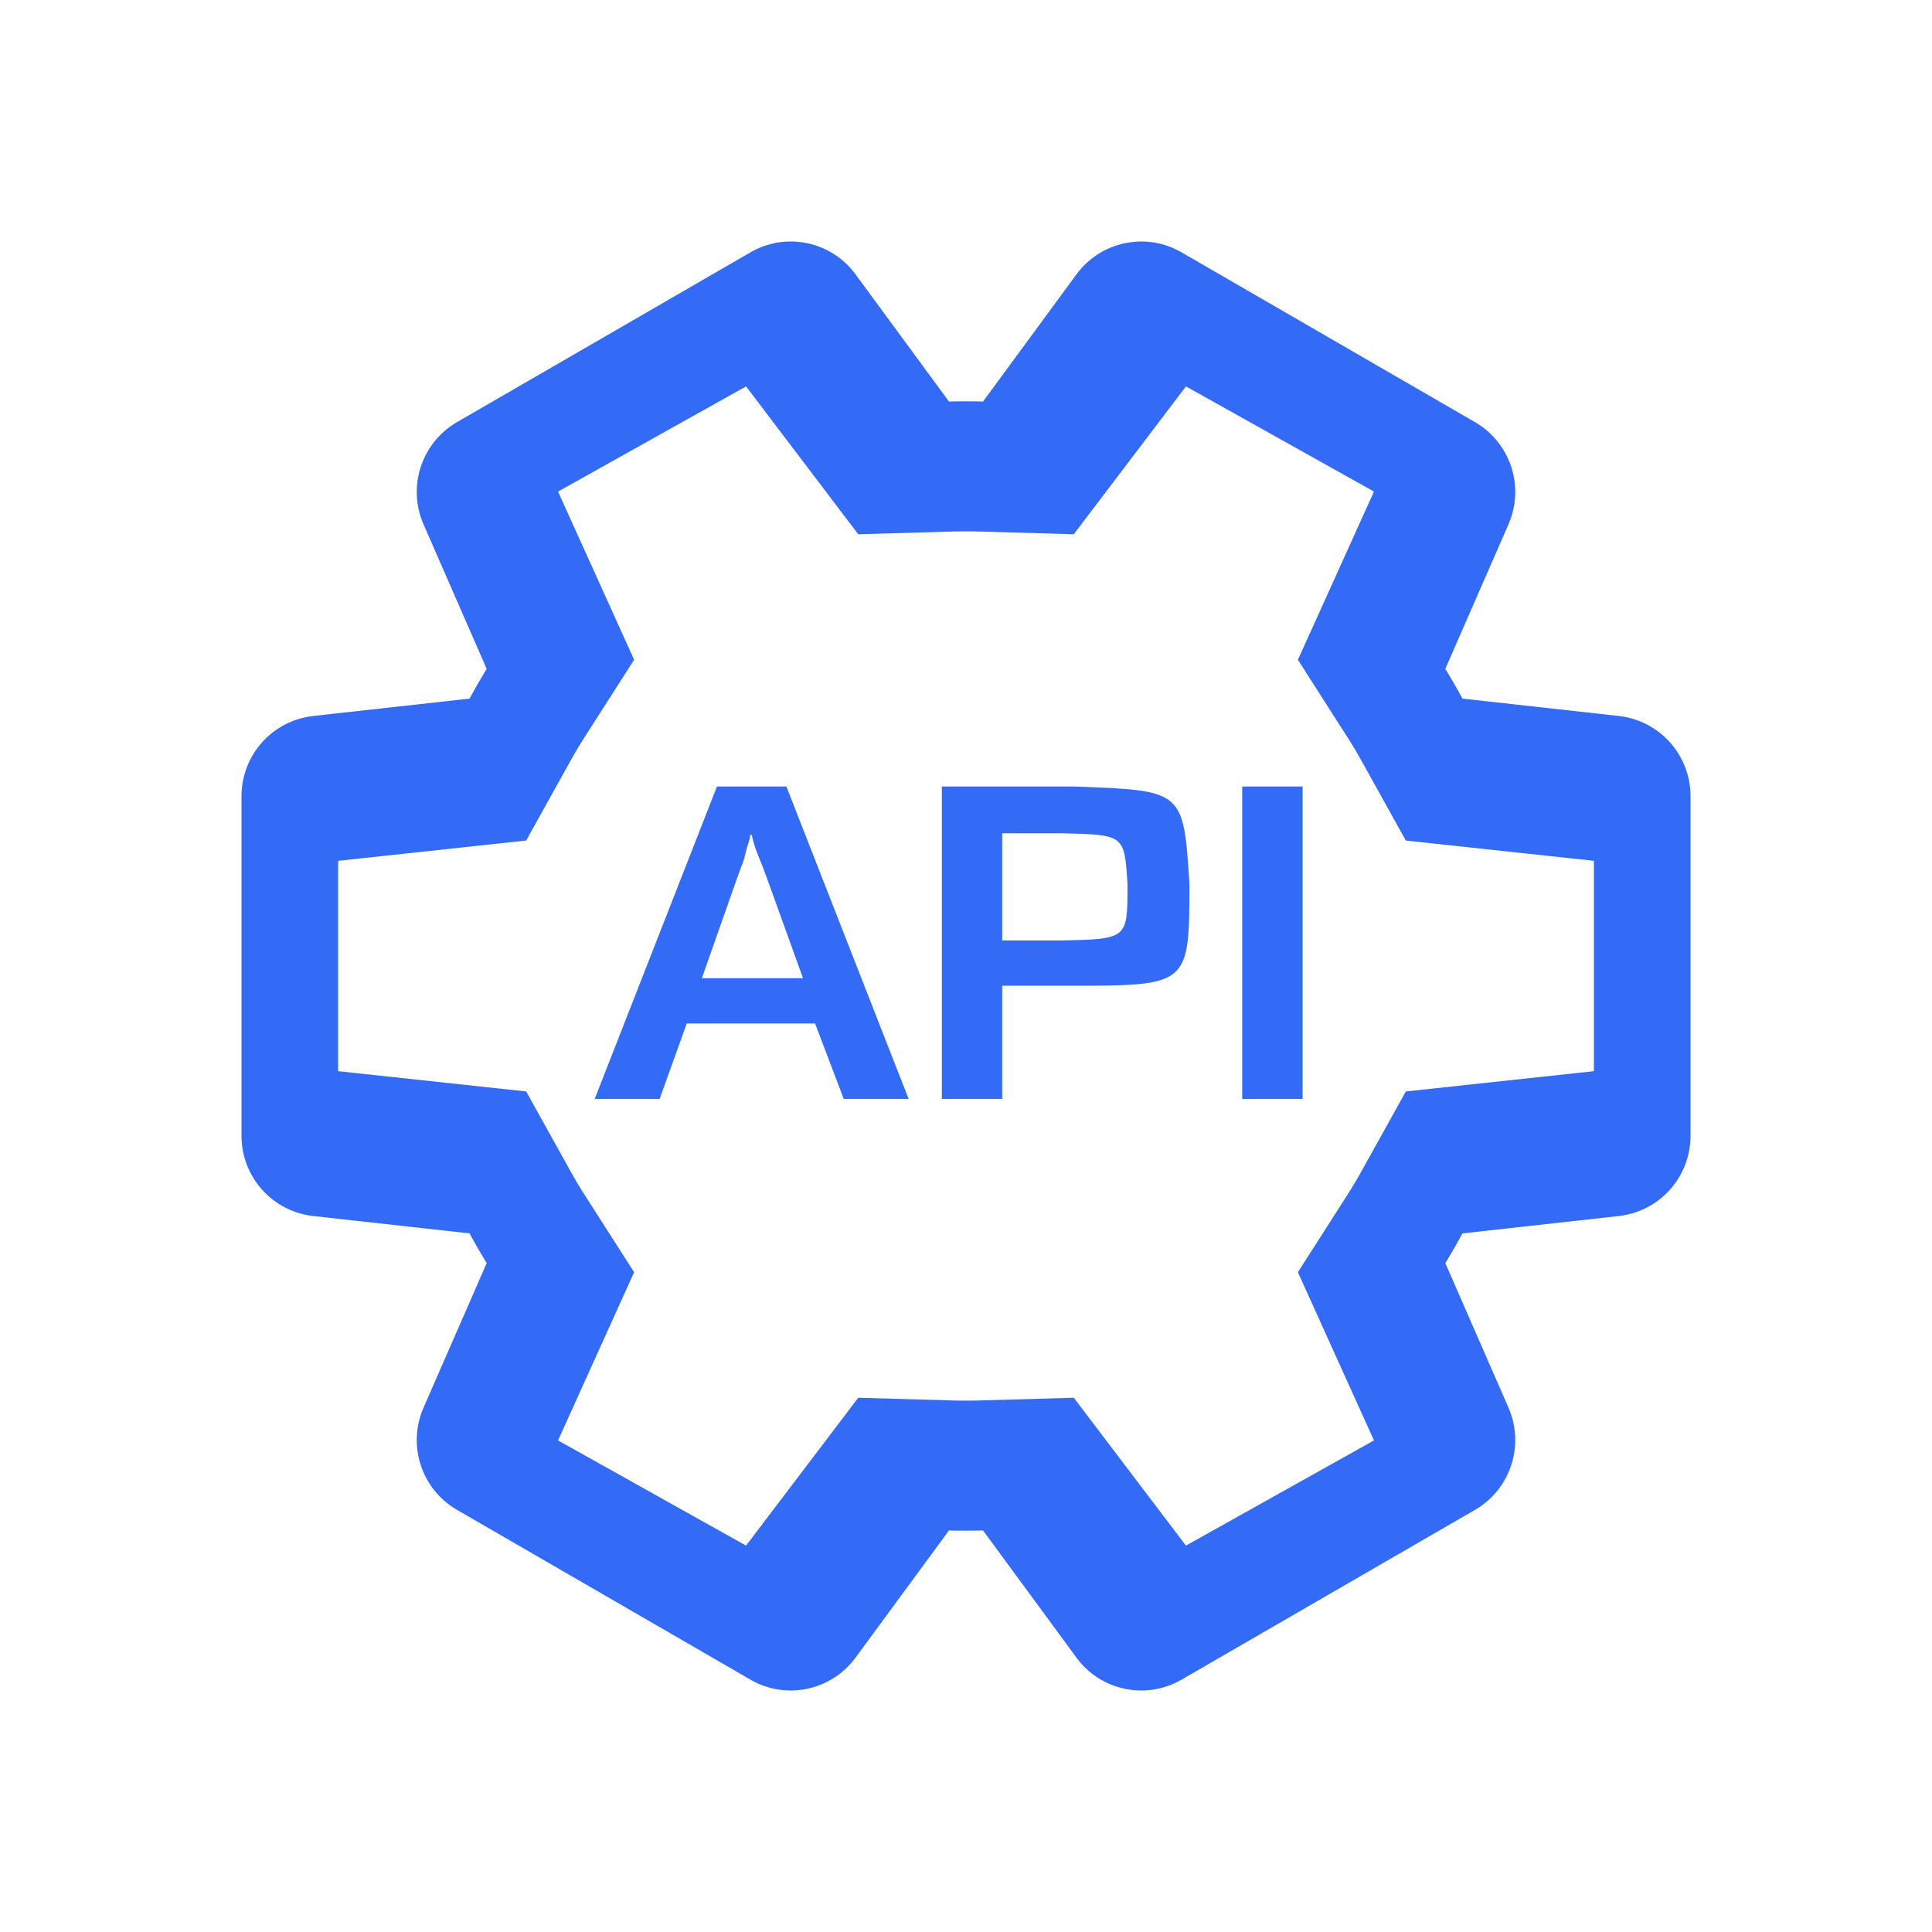 <!--?xml version="1.0" encoding="UTF-8"?-->
<svg width="32px" height="32px" viewBox="0 0 32 32" version="1.1" xmlns="http://www.w3.org/2000/svg" xmlns:xlink="http://www.w3.org/1999/xlink">
    <title>1279-api2-1</title>
    <g id="1279-api2-1" stroke="none" stroke-width="1" fill="none" fill-rule="evenodd">
        <g id="编组" transform="translate(4, 4)" fill="#000000" fill-rule="nonzero">
            <path d="M10.159,0.528 L10.171,0.545 L11.718,2.651 C11.811,2.648 11.906,2.647 12,2.647 C12.071,2.647 12.142,2.647 12.212,2.649 L12.282,2.651 L13.829,0.545 C14.227,0.002 14.966,-0.158 15.552,0.169 L15.569,0.179 L20.431,2.992 C21.013,3.329 21.253,4.047 20.993,4.666 L20.985,4.685 L19.939,7.079 C20.024,7.217 20.106,7.357 20.184,7.499 L20.223,7.571 L22.814,7.859 C23.482,7.934 23.99,8.495 24,9.167 L24,9.187 L24,14.813 C24,15.487 23.499,16.054 22.834,16.138 L22.814,16.141 L20.223,16.429 C20.146,16.572 20.065,16.713 19.981,16.852 L19.939,16.921 L20.985,19.315 C21.255,19.932 21.024,20.653 20.448,20.998 L20.431,21.008 L15.569,23.821 C14.987,24.158 14.246,24.007 13.841,23.472 L13.829,23.455 L12.282,21.349 C12.189,21.352 12.094,21.353 12,21.353 C11.929,21.353 11.858,21.353 11.788,21.351 L11.718,21.349 L10.171,23.455 C9.773,23.998 9.034,24.158 8.448,23.831 L8.431,23.821 L3.569,21.008 C2.987,20.671 2.747,19.953 3.007,19.334 L3.015,19.315 L4.061,16.921 C3.976,16.783 3.894,16.643 3.816,16.501 L3.777,16.429 L1.186,16.141 C0.518,16.066 0.01,15.505 0,14.833 L0,14.813 L0,9.187 C0,8.513 0.501,7.946 1.166,7.862 L1.186,7.859 L3.777,7.571 C3.854,7.428 3.935,7.287 4.019,7.148 L4.061,7.079 L3.015,4.685 C2.745,4.068 2.976,3.347 3.552,3.002 L3.569,2.992 L8.431,0.179 C9.013,-0.158 9.754,-0.007 10.159,0.528 Z M15.643,2.4 L13.785,4.849 L12.226,4.804 C12.114,4.801 12.114,4.801 12,4.801 C11.892,4.801 11.887,4.801 11.789,4.803 L11.774,4.804 L10.215,4.849 L8.357,2.4 L5.243,4.142 L6.503,6.928 L5.68,8.214 C5.614,8.318 5.55,8.422 5.49,8.529 L5.454,8.593 L4.715,9.922 L1.6,10.258 L1.6,13.742 L4.715,14.078 L5.454,15.407 C5.513,15.514 5.575,15.62 5.64,15.724 L5.68,15.786 L6.503,17.072 L5.243,19.858 L8.357,21.6 L10.215,19.151 L11.774,19.196 C11.886,19.199 11.886,19.199 12,19.199 C12.108,19.199 12.113,19.199 12.211,19.197 L12.226,19.196 L13.785,19.151 L15.643,21.6 L18.757,19.858 L17.497,17.072 L18.32,15.786 C18.386,15.682 18.45,15.578 18.51,15.471 L18.546,15.407 L19.285,14.078 L22.4,13.742 L22.4,10.258 L19.285,9.922 L18.546,8.593 C18.487,8.486 18.425,8.38 18.36,8.276 L18.32,8.214 L17.497,6.928 L18.757,4.142 L15.643,2.4 Z M9.025,9.027 L11.05,14.202 L9.975,14.202 L9.5,12.952 L7.375,12.952 L6.925,14.202 L5.85,14.202 L7.875,9.027 L9.025,9.027 Z M13.775,9.027 L13.811,9.028 C15.601,9.093 15.601,9.093 15.7,10.627 C15.7,12.327 15.7,12.327 13.7,12.327 L13.7,12.327 L12.6,12.327 L12.6,14.202 L11.6,14.202 L11.6,9.027 L13.775,9.027 Z M17.575,9.027 L17.575,14.202 L16.575,14.202 L16.575,9.027 L17.575,9.027 Z M8.45,9.827 L8.425,9.827 L8.425,9.832 C8.423,9.884 8.423,9.884 8.375,10.027 C8.325,10.227 8.325,10.227 8.3,10.302 C8.275,10.352 8.275,10.352 7.625,12.202 L7.625,12.202 L9.3,12.202 C8.625,10.327 8.625,10.327 8.6,10.277 C8.5,10.027 8.5,10.027 8.45,9.827 L8.45,9.827 Z M13.6,9.802 L12.6,9.802 L12.6,11.577 L13.6,11.577 C14.675,11.552 14.675,11.552 14.675,10.652 C14.625,9.827 14.625,9.827 13.6,9.802 L13.6,9.802 Z" id="形状" fill="#346bf6"></path>
        </g>
    </g>
</svg>